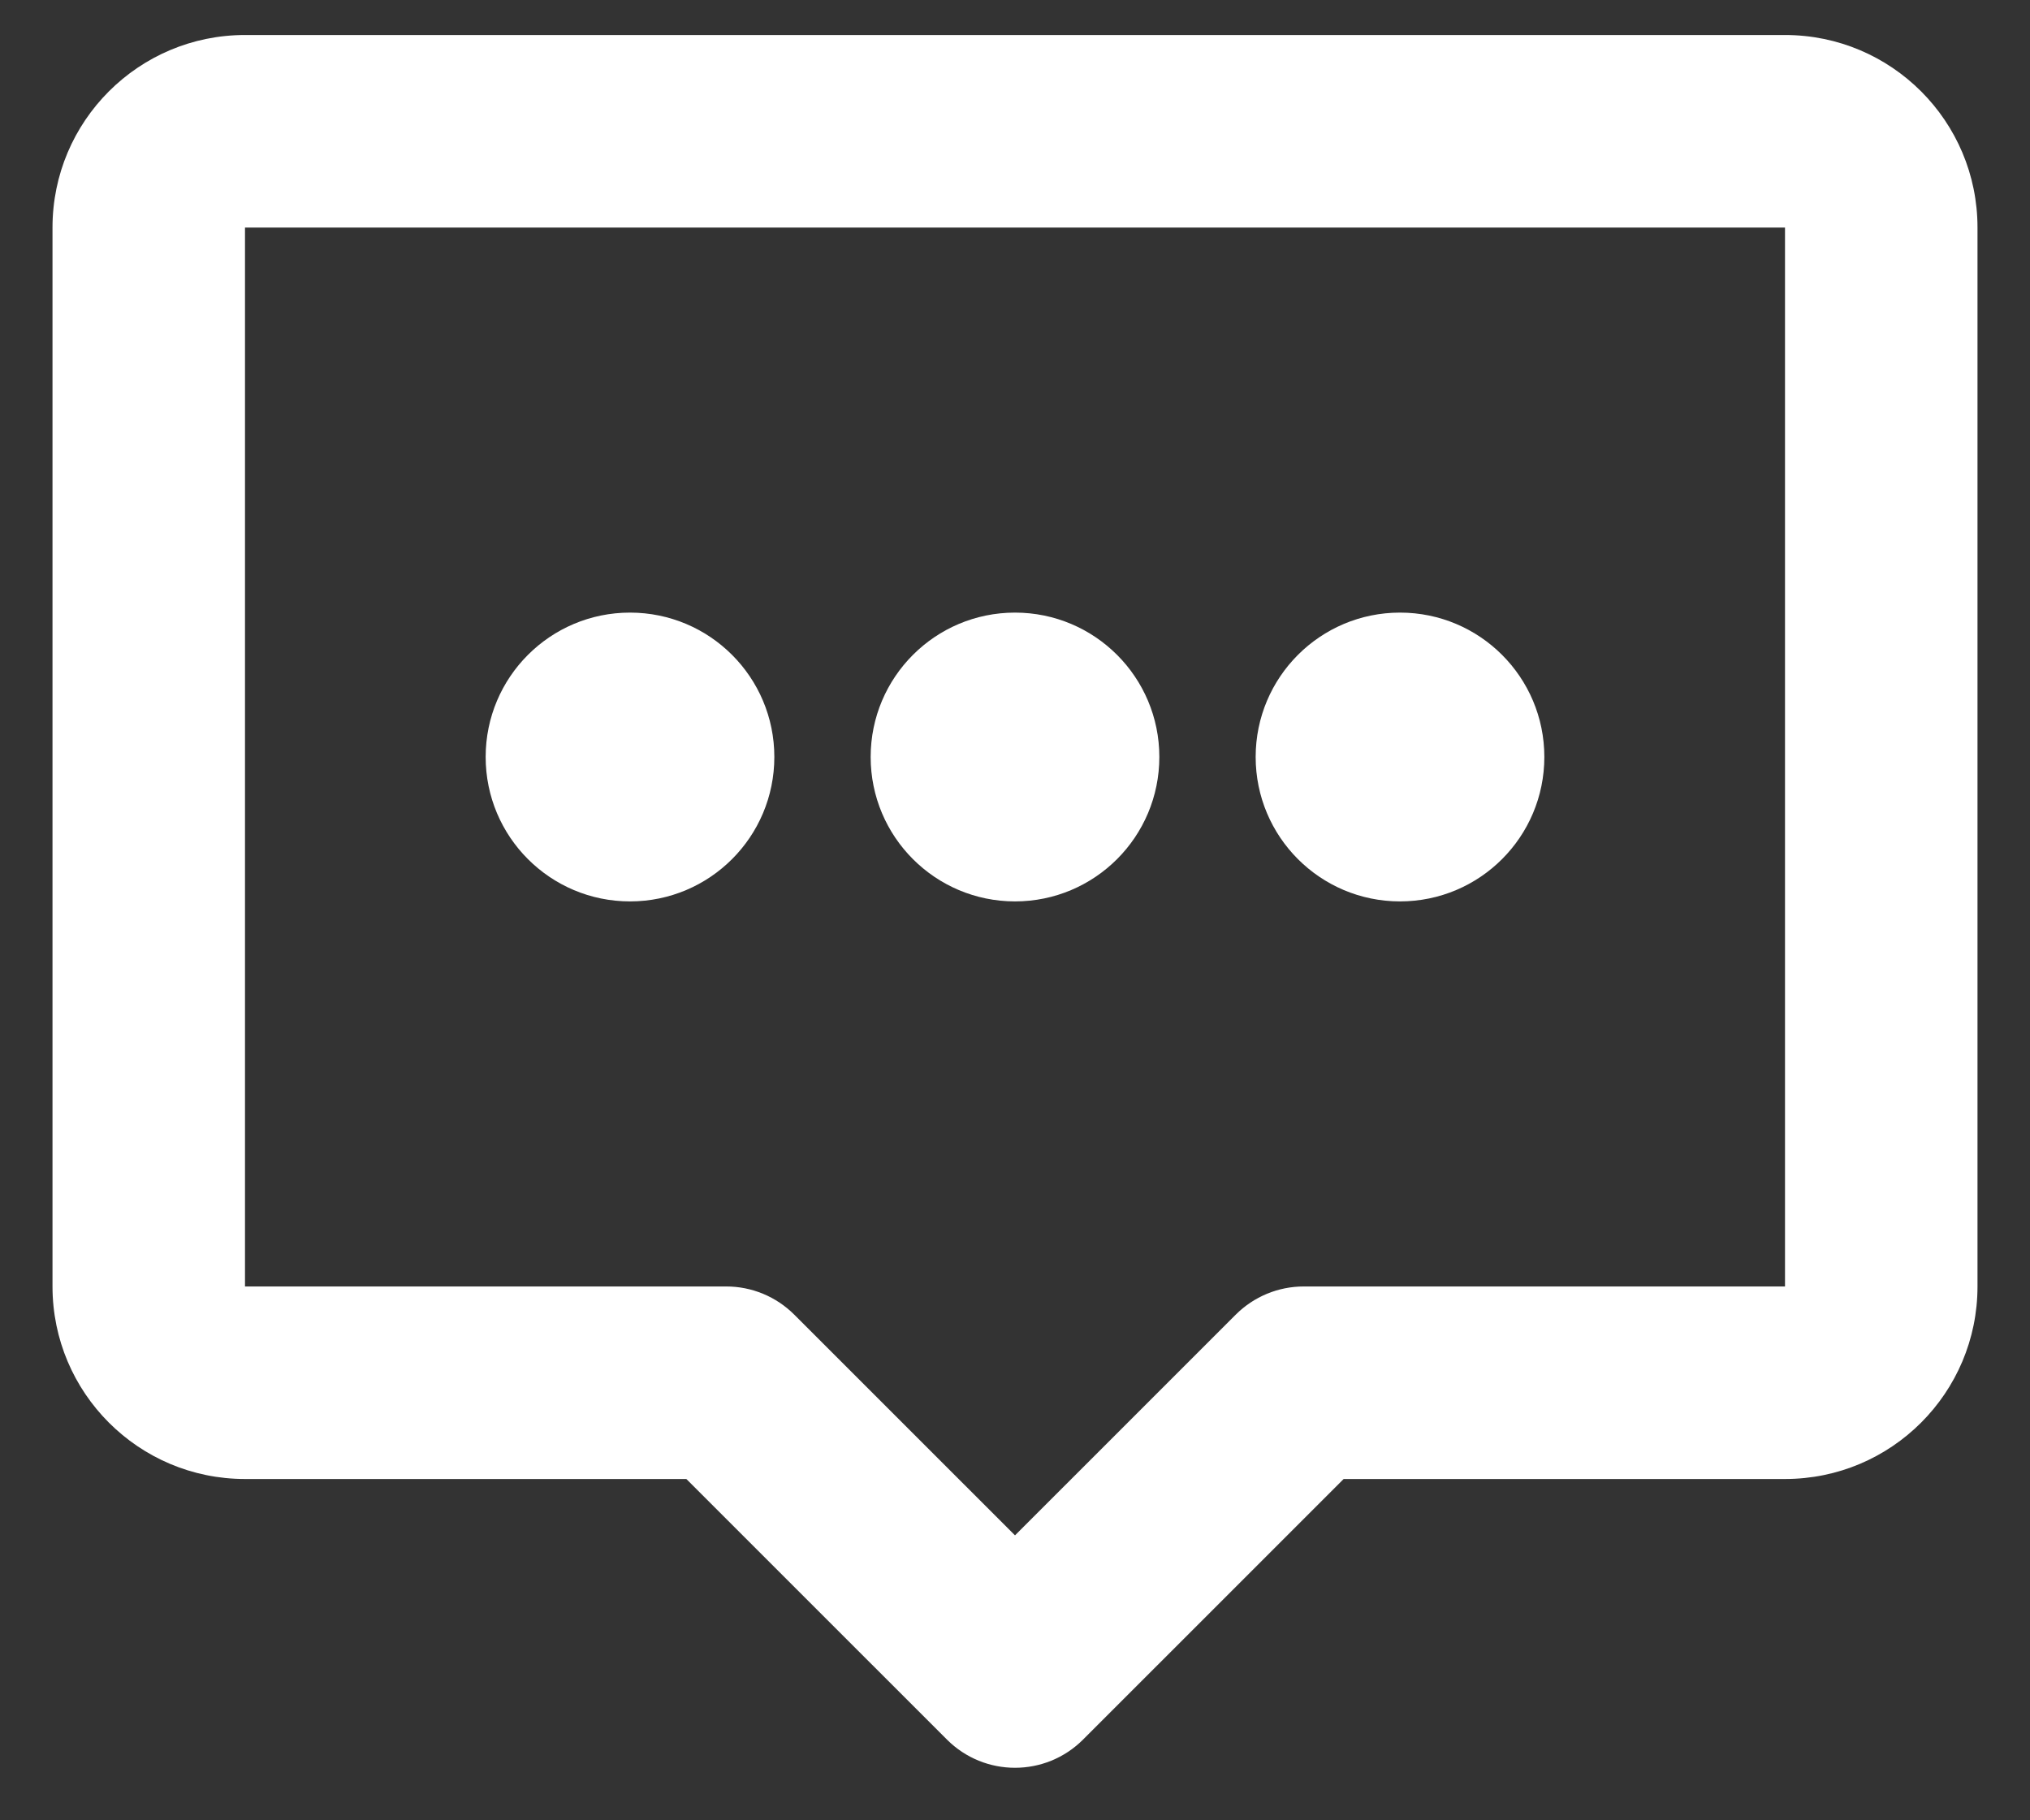<svg width="29" height="26" viewBox="0 0 29 26" fill="none" xmlns="http://www.w3.org/2000/svg">
<rect x="0" y="0" width="29" height="26" fill="#333333" stroke="none"/>
<path d="M0.75 3.25C0.75 1.731 1.981 0.5 3.5 0.5H25.5C27.019 0.5 28.25 1.731 28.25 3.25V18.375C28.25 19.894 27.019 21.125 25.5 21.125H19.195L15.472 24.847C14.935 25.384 14.065 25.384 13.528 24.847L9.805 21.125H3.5C1.981 21.125 0.75 19.894 0.75 18.375V3.25ZM25.5 3.25H3.5V18.375H10.375C10.74 18.375 11.089 18.52 11.347 18.778L14.5 21.93L17.653 18.778C17.911 18.52 18.26 18.375 18.625 18.375H25.5V3.25Z" fill="white"/>
<path d="M16.562 10.812C16.562 11.952 15.639 12.875 14.5 12.875C13.361 12.875 12.438 11.952 12.438 10.812C12.438 9.673 13.361 8.75 14.5 8.75C15.639 8.75 16.562 9.673 16.562 10.812Z" fill="white"/>
<path d="M22.062 10.812C22.062 11.952 21.139 12.875 20 12.875C18.861 12.875 17.938 11.952 17.938 10.812C17.938 9.673 18.861 8.75 20 8.75C21.139 8.75 22.062 9.673 22.062 10.812Z" fill="white"/>
<path d="M11.062 10.812C11.062 11.952 10.139 12.875 9 12.875C7.861 12.875 6.938 11.952 6.938 10.812C6.938 9.673 7.861 8.75 9 8.75C10.139 8.75 11.062 9.673 11.062 10.812Z" fill="white"/>
</svg>
